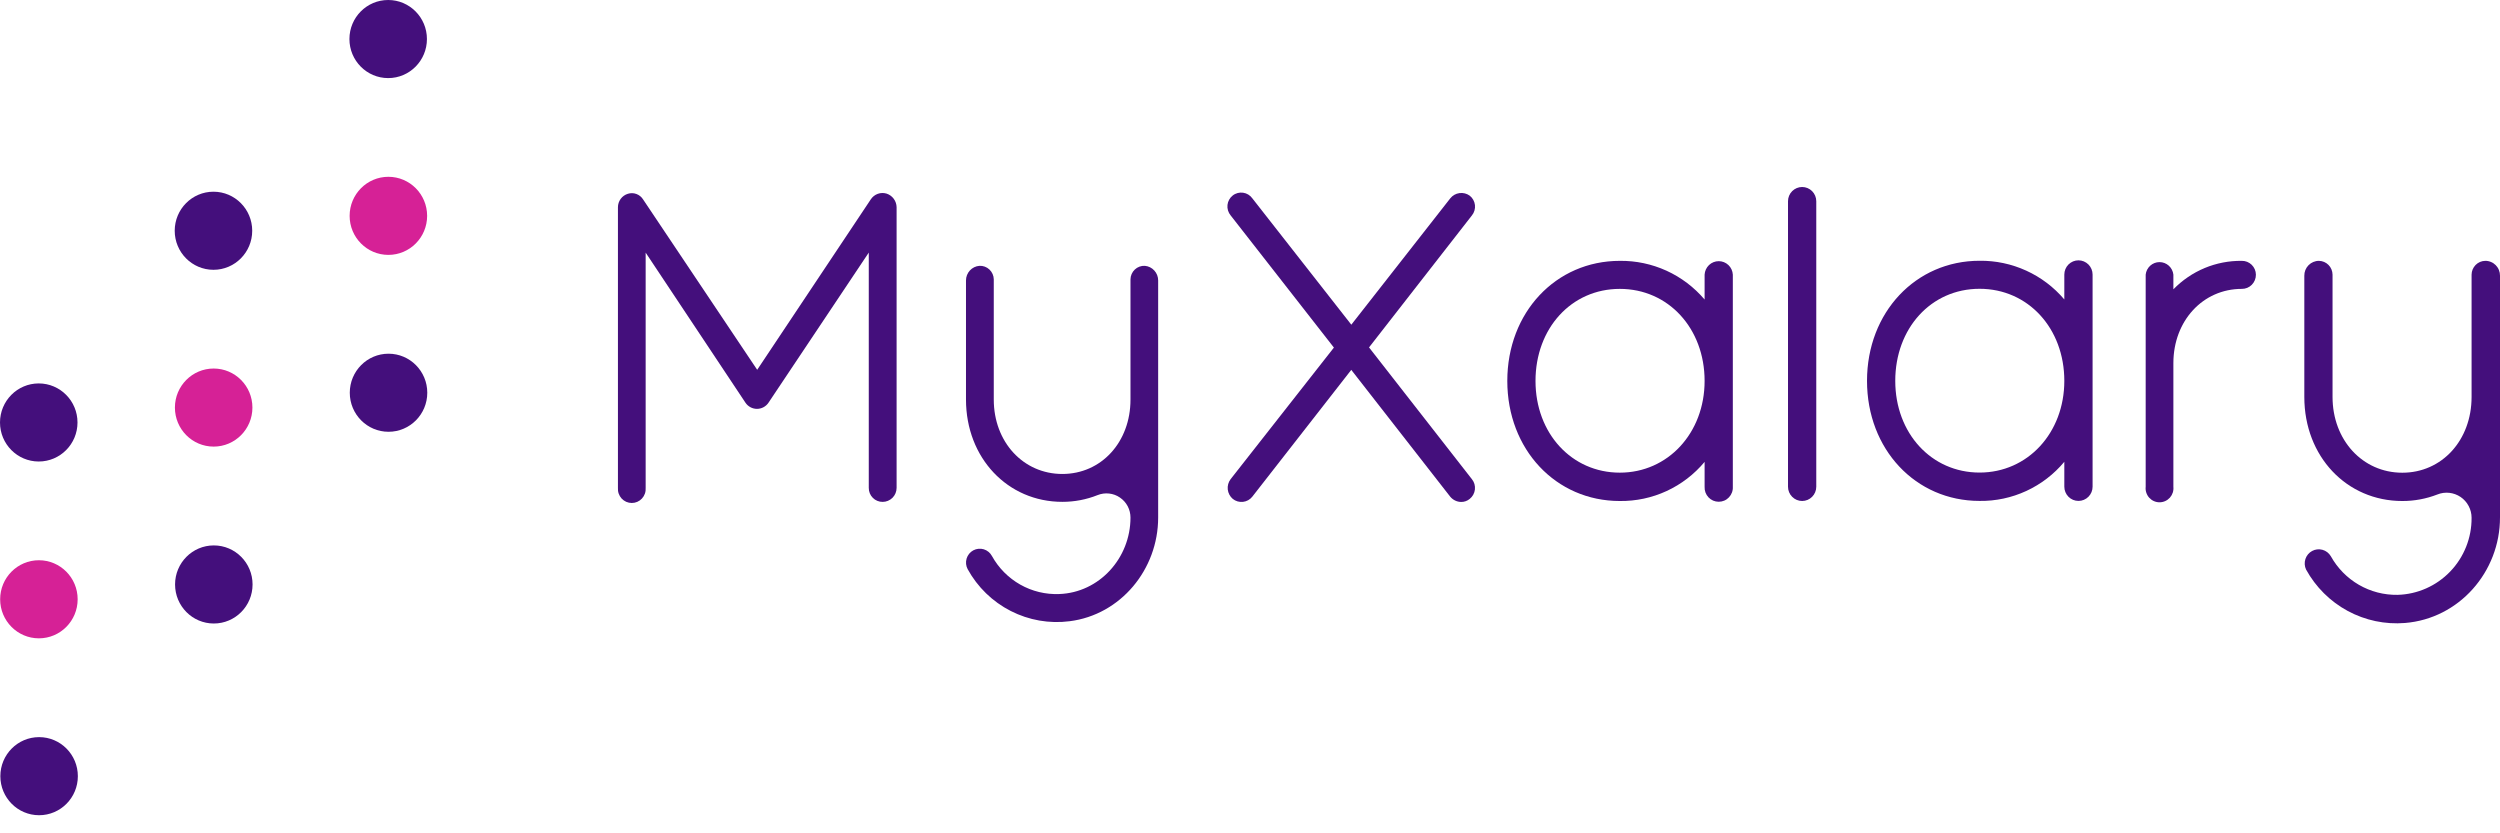 <svg width="114" height="38" viewBox="0 0 114 38" fill="none" xmlns="http://www.w3.org/2000/svg">
<g clip-path="url(#clip0_15203_24142)">
<path d="M40.25 22.886C40.166 22.887 40.083 22.871 40.006 22.839C39.929 22.808 39.858 22.761 39.8 22.701C39.74 22.642 39.694 22.571 39.662 22.493C39.631 22.415 39.615 22.332 39.616 22.248V11.518L35.042 18.365C34.984 18.451 34.906 18.521 34.814 18.57C34.723 18.619 34.621 18.644 34.518 18.644C34.415 18.644 34.313 18.619 34.222 18.57C34.13 18.521 34.052 18.451 33.994 18.365L29.442 11.52V22.25C29.448 22.337 29.437 22.425 29.408 22.508C29.379 22.591 29.334 22.667 29.274 22.732C29.215 22.796 29.143 22.848 29.063 22.883C28.983 22.918 28.897 22.936 28.81 22.936C28.723 22.936 28.637 22.918 28.556 22.883C28.477 22.848 28.405 22.796 28.345 22.732C28.286 22.667 28.241 22.591 28.212 22.508C28.183 22.425 28.172 22.337 28.178 22.25V9.454C28.177 9.316 28.221 9.18 28.303 9.069C28.385 8.957 28.501 8.876 28.633 8.836C28.76 8.796 28.896 8.799 29.021 8.846C29.145 8.892 29.252 8.978 29.323 9.091L34.528 16.863L39.708 9.091C39.784 8.975 39.896 8.886 40.026 8.839C40.156 8.792 40.298 8.788 40.43 8.829C40.56 8.872 40.674 8.954 40.755 9.065C40.837 9.176 40.882 9.309 40.885 9.447V22.248C40.884 22.417 40.817 22.579 40.698 22.699C40.578 22.818 40.417 22.886 40.25 22.886Z" fill="#440F7C"/>
<path d="M52.812 12.787V23.6C52.812 25.964 51.104 28.034 48.776 28.328C47.854 28.447 46.918 28.284 46.088 27.86C45.259 27.437 44.575 26.773 44.125 25.953C44.046 25.805 44.029 25.632 44.077 25.471C44.125 25.31 44.235 25.175 44.382 25.096C44.529 25.017 44.701 25 44.861 25.048C45.02 25.097 45.154 25.207 45.233 25.355C45.536 25.901 45.983 26.352 46.524 26.658C47.066 26.964 47.681 27.113 48.301 27.088C50.128 27.023 51.55 25.452 51.55 23.6C51.55 23.421 51.506 23.243 51.423 23.084C51.339 22.925 51.218 22.79 51.07 22.689C50.923 22.587 50.752 22.524 50.575 22.505C50.398 22.485 50.218 22.51 50.052 22.576C49.54 22.781 48.993 22.885 48.442 22.884C45.949 22.884 44.049 20.884 44.049 18.218V12.787C44.049 12.619 44.112 12.458 44.226 12.334C44.339 12.211 44.494 12.135 44.661 12.122C44.745 12.117 44.828 12.13 44.907 12.159C44.986 12.188 45.058 12.233 45.119 12.291C45.18 12.348 45.229 12.418 45.263 12.495C45.297 12.572 45.315 12.656 45.316 12.74V18.223C45.316 20.156 46.662 21.613 48.442 21.613C50.222 21.613 51.55 20.158 51.55 18.223V12.74C51.551 12.656 51.569 12.572 51.603 12.495C51.637 12.418 51.686 12.348 51.747 12.291C51.808 12.233 51.88 12.188 51.959 12.159C52.038 12.13 52.121 12.117 52.205 12.122C52.371 12.136 52.525 12.212 52.637 12.336C52.75 12.459 52.812 12.62 52.812 12.787Z" fill="#440F7C"/>
<path d="M67.119 21.851C67.172 21.916 67.211 21.991 67.235 22.072C67.258 22.152 67.265 22.237 67.256 22.321C67.247 22.404 67.221 22.485 67.18 22.559C67.14 22.632 67.085 22.697 67.02 22.749C66.909 22.842 66.769 22.892 66.625 22.889C66.53 22.887 66.437 22.865 66.351 22.823C66.266 22.782 66.191 22.722 66.13 22.649L61.618 16.866L57.105 22.649C57.053 22.715 56.989 22.769 56.916 22.81C56.843 22.85 56.763 22.876 56.68 22.885C56.597 22.895 56.514 22.887 56.434 22.864C56.354 22.84 56.279 22.802 56.214 22.749C56.086 22.64 56.005 22.487 55.986 22.32C55.968 22.153 56.014 21.985 56.115 21.851L60.826 15.85L56.116 9.821C56.062 9.756 56.021 9.68 55.997 9.599C55.972 9.518 55.964 9.432 55.973 9.347C55.982 9.263 56.007 9.181 56.049 9.106C56.09 9.032 56.145 8.967 56.212 8.915C56.278 8.862 56.355 8.824 56.437 8.802C56.518 8.781 56.603 8.776 56.687 8.788C56.771 8.8 56.851 8.829 56.923 8.873C56.995 8.917 57.058 8.976 57.107 9.045L61.62 14.806L66.132 9.045C66.236 8.913 66.387 8.827 66.553 8.805C66.719 8.783 66.886 8.825 67.022 8.925C67.087 8.977 67.142 9.041 67.182 9.114C67.223 9.188 67.248 9.268 67.258 9.352C67.267 9.435 67.26 9.52 67.236 9.6C67.213 9.681 67.174 9.756 67.121 9.821L62.428 15.842L67.119 21.851Z" fill="#440F7C"/>
<path d="M1.783 37.174C2.759 37.174 3.55 36.377 3.55 35.394C3.55 34.41 2.759 33.613 1.783 33.613C0.807 33.613 0.016 34.41 0.016 35.394C0.016 36.377 0.807 37.174 1.783 37.174Z" fill="#440F7C"/>
<path d="M9.75 28.432C10.726 28.432 11.517 27.635 11.517 26.651C11.517 25.668 10.726 24.871 9.75 24.871C8.774 24.871 7.983 25.668 7.983 26.651C7.983 27.635 8.774 28.432 9.75 28.432Z" fill="#440F7C"/>
<path d="M17.717 19.689C18.693 19.689 19.484 18.892 19.484 17.909C19.484 16.926 18.693 16.129 17.717 16.129C16.741 16.129 15.95 16.926 15.95 17.909C15.95 18.892 16.741 19.689 17.717 19.689Z" fill="#440F7C"/>
<path d="M1.774 29.108C2.75 29.108 3.541 28.311 3.541 27.327C3.541 26.344 2.75 25.547 1.774 25.547C0.798 25.547 0.007 26.344 0.007 27.327C0.007 28.311 0.798 29.108 1.774 29.108Z" fill="#D62196"/>
<path d="M9.743 20.365C10.719 20.365 11.51 19.568 11.51 18.585C11.51 17.602 10.719 16.805 9.743 16.805C8.767 16.805 7.976 17.602 7.976 18.585C7.976 19.568 8.767 20.365 9.743 20.365Z" fill="#D62196"/>
<path d="M17.71 11.623C18.686 11.623 19.477 10.826 19.477 9.843C19.477 8.86 18.686 8.062 17.71 8.062C16.734 8.062 15.943 8.86 15.943 9.843C15.943 10.826 16.734 11.623 17.71 11.623Z" fill="#D62196"/>
<path d="M1.767 21.045C2.743 21.045 3.534 20.248 3.534 19.265C3.534 18.282 2.743 17.484 1.767 17.484C0.791 17.484 0 18.282 0 19.265C0 20.248 0.791 21.045 1.767 21.045Z" fill="#440F7C"/>
<path d="M9.734 12.303C10.71 12.303 11.501 11.506 11.501 10.523C11.501 9.539 10.71 8.742 9.734 8.742C8.758 8.742 7.967 9.539 7.967 10.523C7.967 11.506 8.758 12.303 9.734 12.303Z" fill="#440F7C"/>
<path d="M17.701 3.561C18.677 3.561 19.468 2.764 19.468 1.78C19.468 0.797 18.677 0 17.701 0C16.725 0 15.934 0.797 15.934 1.78C15.934 2.764 16.725 3.561 17.701 3.561Z" fill="#440F7C"/>
<path d="M79.017 12.524V22.197C79.022 22.285 79.009 22.373 78.978 22.456C78.948 22.538 78.901 22.614 78.841 22.678C78.781 22.742 78.709 22.793 78.628 22.828C78.548 22.862 78.461 22.88 78.374 22.88C78.286 22.88 78.2 22.862 78.119 22.828C78.039 22.793 77.966 22.742 77.906 22.678C77.846 22.614 77.799 22.538 77.769 22.456C77.739 22.373 77.726 22.285 77.73 22.197V21.062C77.257 21.629 76.665 22.083 75.996 22.392C75.328 22.7 74.599 22.855 73.864 22.846C70.946 22.846 68.733 20.495 68.733 17.37C68.733 14.246 70.946 11.895 73.864 11.895C74.597 11.886 75.323 12.04 75.992 12.344C76.66 12.649 77.253 13.098 77.73 13.659V12.524C77.739 12.358 77.811 12.202 77.93 12.087C78.05 11.973 78.209 11.909 78.374 11.909C78.539 11.909 78.697 11.973 78.817 12.087C78.937 12.202 79.008 12.358 79.017 12.524ZM77.73 17.37C77.73 14.977 76.079 13.173 73.864 13.173C71.65 13.173 70.019 14.977 70.019 17.37C70.019 19.764 71.671 21.553 73.864 21.553C76.057 21.553 77.73 19.744 77.73 17.37Z" fill="#440F7C"/>
<path d="M82.822 9.177V22.195C82.822 22.367 82.754 22.533 82.633 22.654C82.513 22.776 82.349 22.845 82.177 22.845C82.007 22.845 81.843 22.776 81.722 22.654C81.601 22.533 81.533 22.367 81.533 22.195V9.177C81.533 9.004 81.601 8.839 81.722 8.717C81.843 8.596 82.007 8.527 82.177 8.527C82.349 8.527 82.513 8.596 82.633 8.717C82.754 8.839 82.822 9.004 82.822 9.177Z" fill="#440F7C"/>
<path d="M95.422 12.52V22.193C95.422 22.365 95.354 22.53 95.233 22.652C95.112 22.774 94.948 22.842 94.778 22.842C94.607 22.842 94.443 22.774 94.322 22.652C94.201 22.53 94.133 22.365 94.133 22.193V21.058C93.661 21.625 93.069 22.079 92.4 22.388C91.732 22.697 91.004 22.852 90.269 22.842C87.351 22.842 85.136 20.491 85.136 17.367C85.136 14.242 87.358 11.891 90.269 11.891C91.002 11.882 91.728 12.036 92.396 12.341C93.063 12.645 93.657 13.094 94.133 13.655V12.52C94.133 12.348 94.201 12.183 94.322 12.061C94.443 11.94 94.607 11.871 94.778 11.871C94.948 11.871 95.112 11.94 95.233 12.061C95.354 12.183 95.422 12.348 95.422 12.52ZM94.133 17.367C94.133 14.973 92.484 13.169 90.269 13.169C88.054 13.169 86.424 14.973 86.424 17.367C86.424 19.76 88.074 21.549 90.269 21.549C92.464 21.549 94.133 19.74 94.133 17.367Z" fill="#440F7C"/>
<path d="M102.869 12.524C102.87 12.61 102.854 12.694 102.822 12.774C102.79 12.853 102.742 12.925 102.683 12.985C102.623 13.046 102.551 13.094 102.473 13.126C102.394 13.158 102.31 13.174 102.225 13.173C100.454 13.173 99.106 14.628 99.106 16.559V22.197C99.115 22.286 99.106 22.376 99.079 22.462C99.051 22.547 99.006 22.626 98.947 22.693C98.887 22.759 98.814 22.813 98.733 22.849C98.651 22.886 98.563 22.905 98.474 22.905C98.385 22.905 98.297 22.886 98.215 22.849C98.134 22.813 98.061 22.759 98.001 22.693C97.942 22.626 97.897 22.547 97.87 22.462C97.842 22.376 97.833 22.286 97.843 22.197V12.524C97.859 12.367 97.933 12.222 98.049 12.116C98.166 12.011 98.317 11.952 98.474 11.952C98.631 11.952 98.782 12.011 98.899 12.116C99.015 12.222 99.089 12.367 99.106 12.524V13.193C99.512 12.776 99.997 12.446 100.533 12.222C101.069 11.999 101.645 11.888 102.225 11.895C102.308 11.893 102.391 11.908 102.469 11.939C102.546 11.97 102.617 12.016 102.677 12.074C102.737 12.133 102.785 12.203 102.818 12.28C102.851 12.357 102.868 12.44 102.869 12.524Z" fill="#440F7C"/>
<path d="M114 12.573V23.597C114 26.083 112.132 28.208 109.668 28.408C108.763 28.482 107.856 28.291 107.056 27.859C106.255 27.426 105.596 26.77 105.156 25.97C105.086 25.82 105.075 25.649 105.127 25.491C105.178 25.334 105.287 25.203 105.432 25.125C105.577 25.046 105.746 25.027 105.905 25.071C106.064 25.115 106.199 25.219 106.284 25.361C106.586 25.905 107.028 26.356 107.564 26.667C108.101 26.977 108.71 27.136 109.329 27.125C110.236 27.101 111.098 26.719 111.729 26.062C112.361 25.404 112.711 24.524 112.704 23.609C112.704 23.422 112.658 23.238 112.57 23.073C112.483 22.908 112.357 22.767 112.203 22.662C112.049 22.558 111.871 22.493 111.687 22.473C111.502 22.453 111.315 22.479 111.143 22.549C110.633 22.747 110.09 22.848 109.544 22.846C107.008 22.846 105.077 20.818 105.077 18.101V12.573C105.076 12.484 105.092 12.396 105.125 12.313C105.158 12.231 105.208 12.156 105.27 12.093C105.332 12.03 105.406 11.98 105.487 11.946C105.569 11.912 105.656 11.894 105.744 11.895C105.909 11.897 106.065 11.965 106.181 12.082C106.297 12.2 106.362 12.358 106.364 12.524V18.101C106.364 20.067 107.733 21.556 109.544 21.556C111.354 21.556 112.704 20.074 112.704 18.101V12.524C112.706 12.358 112.772 12.2 112.888 12.082C113.004 11.965 113.16 11.897 113.325 11.895C113.414 11.893 113.502 11.91 113.584 11.944C113.667 11.977 113.741 12.027 113.804 12.09C113.867 12.154 113.917 12.229 113.95 12.312C113.984 12.395 114.001 12.483 114 12.573Z" fill="#440F7C"/>
</g>
<defs>
<clipPath id="clip0_15203_24142">
<rect width="114" height="37.174" fill="white"/>
</clipPath>
</defs>
</svg>
